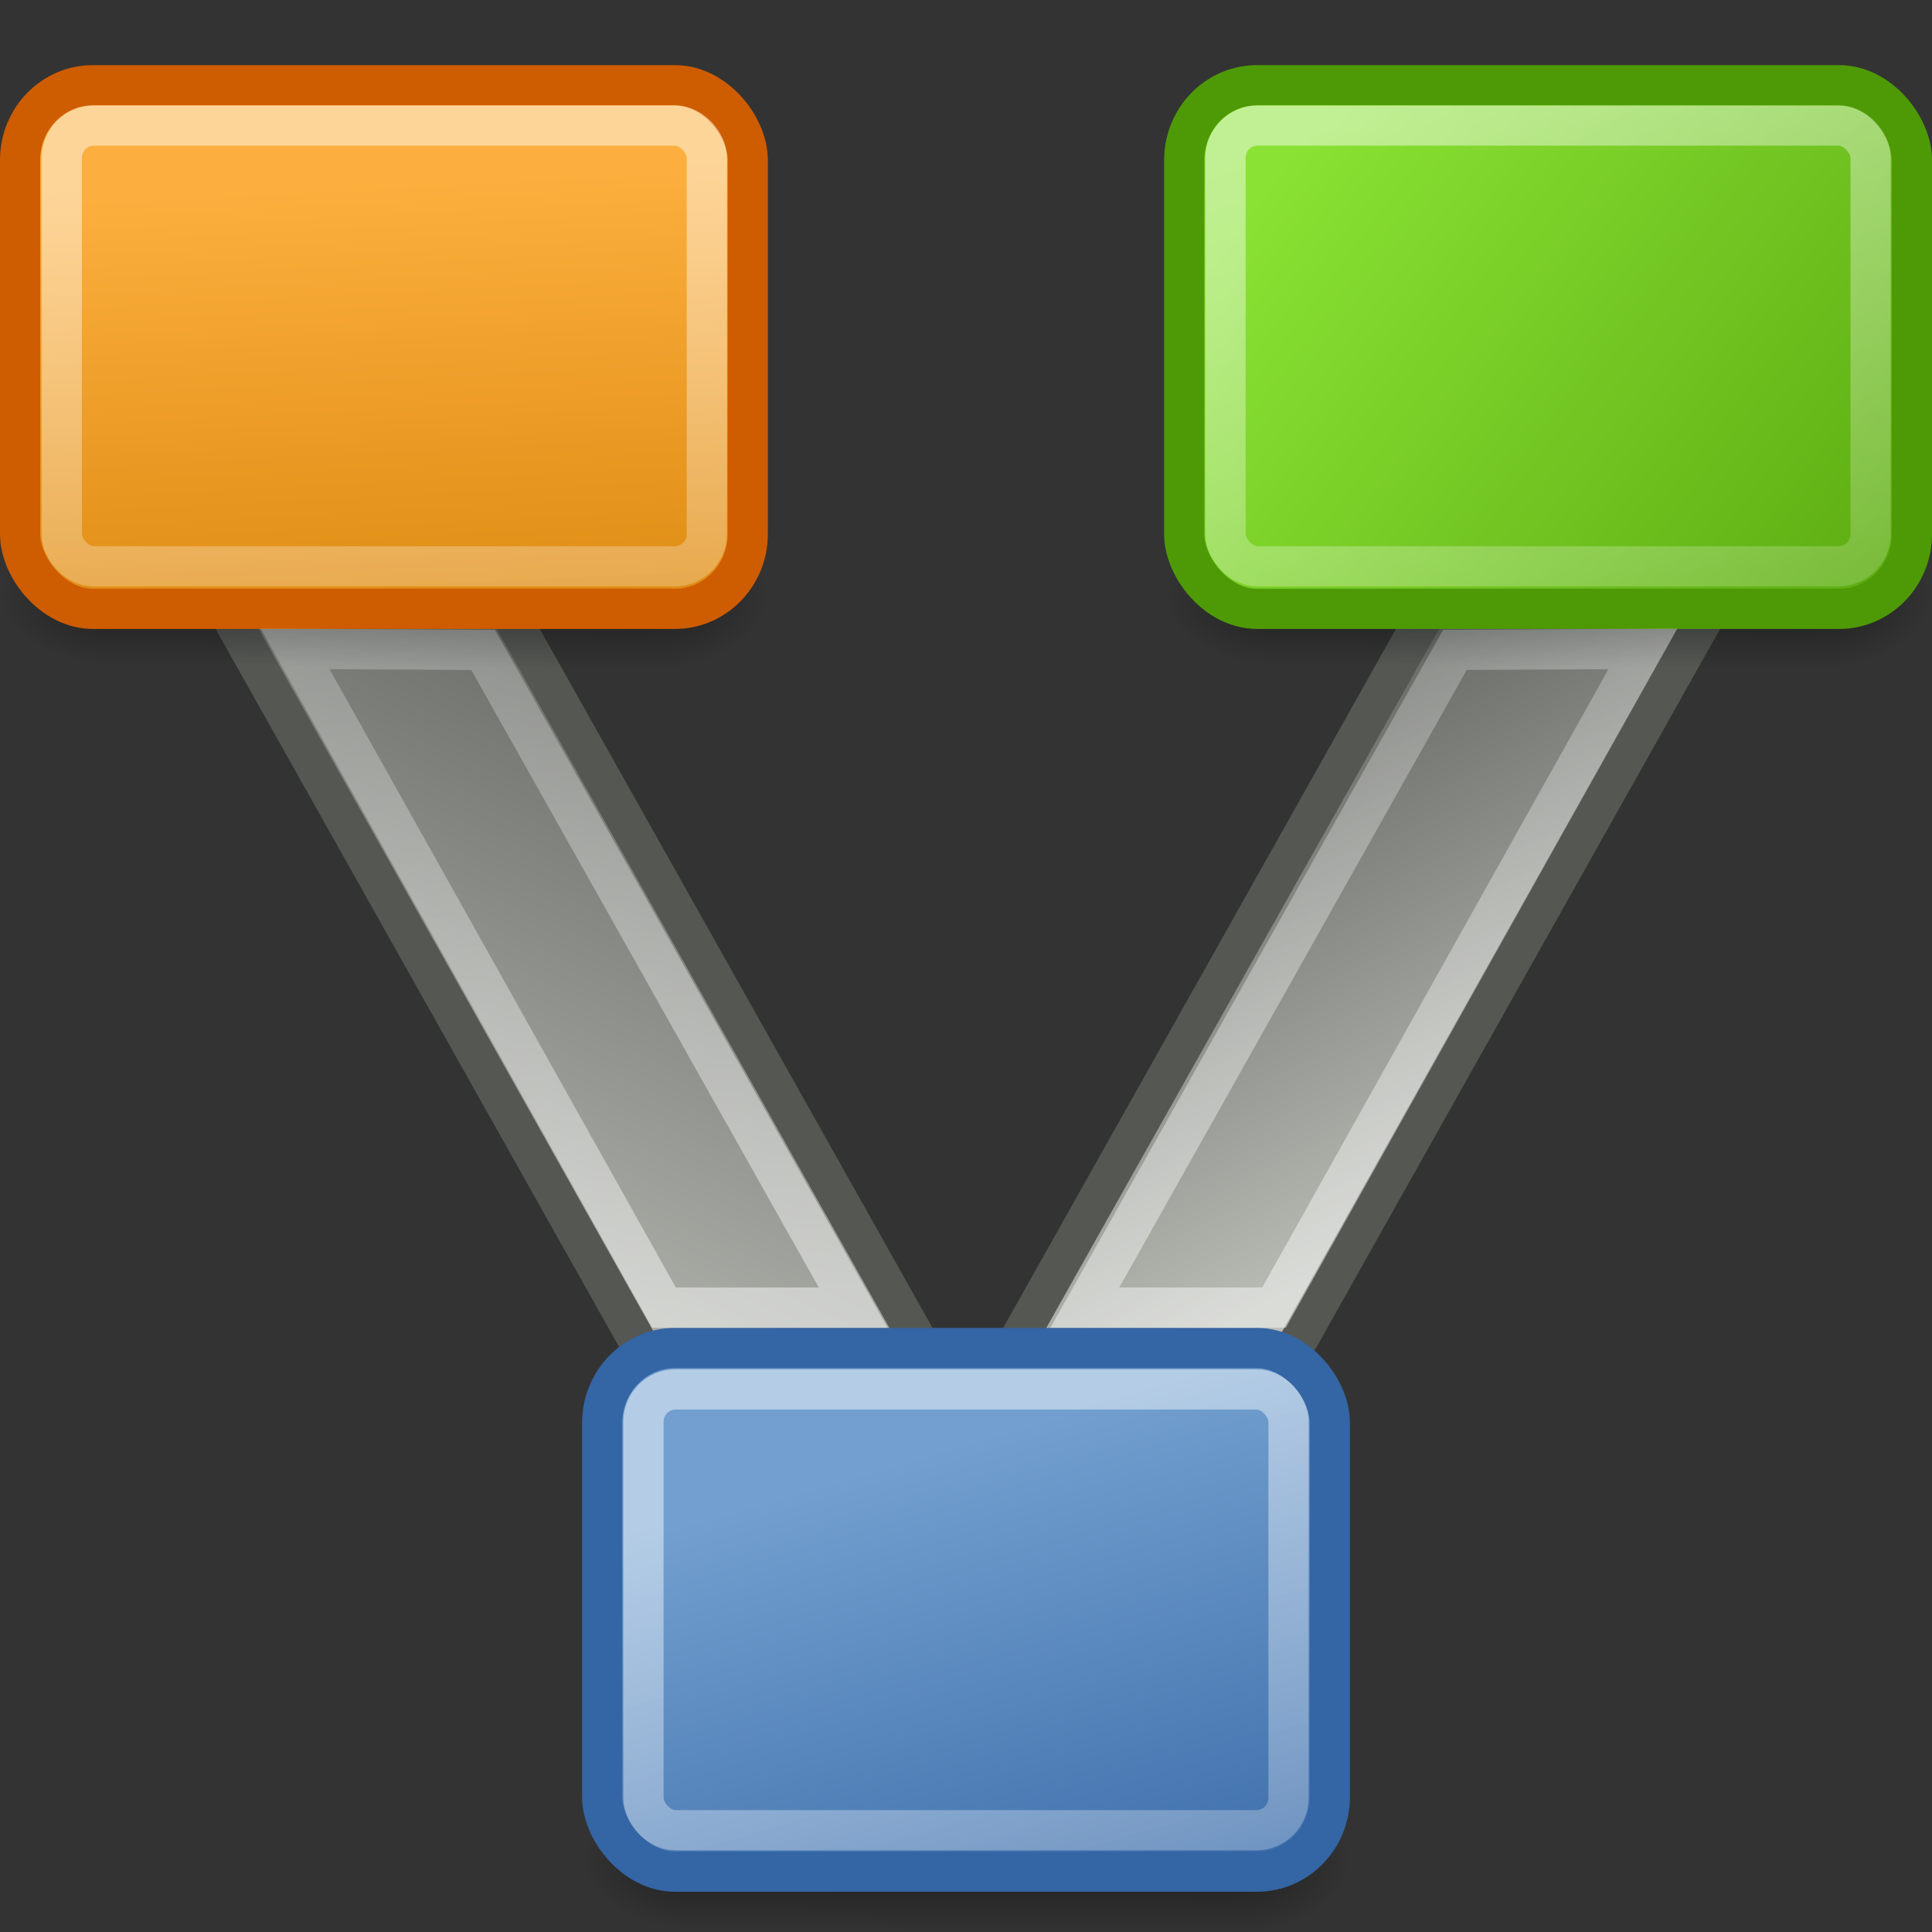 <?xml version="1.0" encoding="UTF-8" standalone="no"?>
<!-- Created with Inkscape (http://www.inkscape.org/) -->
<svg
   xmlns:dc="http://purl.org/dc/elements/1.1/"
   xmlns:cc="http://creativecommons.org/ns#"
   xmlns:rdf="http://www.w3.org/1999/02/22-rdf-syntax-ns#"
   xmlns:svg="http://www.w3.org/2000/svg"
   xmlns="http://www.w3.org/2000/svg"
   xmlns:xlink="http://www.w3.org/1999/xlink"
   xmlns:sodipodi="http://sodipodi.sourceforge.net/DTD/sodipodi-0.dtd"
   xmlns:inkscape="http://www.inkscape.org/namespaces/inkscape"
   width="48"
   height="48"
   id="svg3363"
   sodipodi:version="0.32"
   inkscape:version="0.46"
   sodipodi:docname="buzztard.svg"
   inkscape:output_extension="org.inkscape.output.svg.inkscape"
   inkscape:export-filename="/home/deloun/Artwork/buzztard/buzztard-48.png"
   inkscape:export-xdpi="90"
   inkscape:export-ydpi="90"
   version="1.0">
  <rect width="100%" height="100%" fill="#333333" stroke="none"/>
  <defs
     id="defs3365">
    <linearGradient
       id="linearGradient7463">
      <stop
         id="stop7465"
         offset="0"
         style="stop-color:#000000;stop-opacity:0;" />
      <stop
         style="stop-color:#000000;stop-opacity:1;"
         offset="0.518"
         id="stop7467" />
      <stop
         id="stop7469"
         offset="1"
         style="stop-color:#000000;stop-opacity:0;" />
    </linearGradient>
    <linearGradient
       inkscape:collect="always"
       id="linearGradient7554">
      <stop
         style="stop-color:#000000;stop-opacity:1;"
         offset="0"
         id="stop7556" />
      <stop
         style="stop-color:#000000;stop-opacity:0;"
         offset="1"
         id="stop7558" />
    </linearGradient>
    <linearGradient
       id="linearGradient5883">
      <stop
         style="stop-color:#555753;stop-opacity:1;"
         offset="0"
         id="stop5885" />
      <stop
         style="stop-color:#babdb6;stop-opacity:1;"
         offset="1"
         id="stop5887" />
    </linearGradient>
    <linearGradient
       id="linearGradient5871">
      <stop
         style="stop-color:#ffffff;stop-opacity:0;"
         offset="0"
         id="stop5873" />
      <stop
         style="stop-color:#ffffff;stop-opacity:1;"
         offset="1"
         id="stop5875" />
    </linearGradient>
    <linearGradient
       id="linearGradient5847">
      <stop
         style="stop-color:#729fcf;stop-opacity:1;"
         offset="0"
         id="stop5849" />
      <stop
         style="stop-color:#3465a4;stop-opacity:1;"
         offset="1"
         id="stop5851" />
    </linearGradient>
    <linearGradient
       id="linearGradient5839">
      <stop
         style="stop-color:#8ae234;stop-opacity:1;"
         offset="0"
         id="stop5841" />
      <stop
         style="stop-color:#4e9a06;stop-opacity:1;"
         offset="1"
         id="stop5843" />
    </linearGradient>
    <linearGradient
       id="linearGradient5831">
      <stop
         style="stop-color:#fcaf3e;stop-opacity:1;"
         offset="0"
         id="stop5833" />
      <stop
         style="stop-color:#d37f03;stop-opacity:1;"
         offset="1"
         id="stop5835" />
    </linearGradient>
    <linearGradient
       inkscape:collect="always"
       id="linearGradient5039">
      <stop
         style="stop-color:#ffffff;stop-opacity:1;"
         offset="0"
         id="stop5041" />
      <stop
         style="stop-color:#ffffff;stop-opacity:0;"
         offset="1"
         id="stop5043" />
    </linearGradient>
    <linearGradient
       inkscape:collect="always"
       xlink:href="#linearGradient5831"
       id="linearGradient5837"
       x1="15.868"
       y1="4.236"
       x2="16.624"
       y2="19.006"
       gradientUnits="userSpaceOnUse" />
    <linearGradient
       inkscape:collect="always"
       xlink:href="#linearGradient5839"
       id="linearGradient5845"
       x1="31.708"
       y1="4.236"
       x2="51.599"
       y2="19.006"
       gradientUnits="userSpaceOnUse" />
    <linearGradient
       inkscape:collect="always"
       xlink:href="#linearGradient5847"
       id="linearGradient5853"
       x1="25.131"
       y1="35.46"
       x2="29.35"
       y2="49.912"
       gradientUnits="userSpaceOnUse" />
    <linearGradient
       inkscape:collect="always"
       xlink:href="#linearGradient5039"
       id="linearGradient5859"
       gradientUnits="userSpaceOnUse"
       x1="15.679"
       y1="4.092"
       x2="16.643"
       y2="26.361"
       gradientTransform="matrix(0.992,0,0,0.985,8.0655124e-2,0.107)" />
    <linearGradient
       inkscape:collect="always"
       xlink:href="#linearGradient5039"
       id="linearGradient5863"
       gradientUnits="userSpaceOnUse"
       gradientTransform="matrix(0.992,0,0,0.985,28.994,0.107)"
       x1="2.716"
       y1="3.576"
       x2="10.249"
       y2="25.976" />
    <linearGradient
       inkscape:collect="always"
       xlink:href="#linearGradient5039"
       id="linearGradient5867"
       gradientUnits="userSpaceOnUse"
       gradientTransform="matrix(0.992,0,0,0.985,14.533,31.509)"
       x1="10.356"
       y1="3.823"
       x2="17.478"
       y2="28.956" />
    <linearGradient
       inkscape:collect="always"
       xlink:href="#linearGradient5871"
       id="linearGradient5877"
       x1="15.013"
       y1="-0.92"
       x2="18.167"
       y2="32.225"
       gradientUnits="userSpaceOnUse" />
    <linearGradient
       inkscape:collect="always"
       xlink:href="#linearGradient5871"
       id="linearGradient5881"
       gradientUnits="userSpaceOnUse"
       x1="26.446"
       y1="7.607"
       x2="16.365"
       y2="32.257"
       gradientTransform="matrix(-1,0,0,1,48.15,0)" />
    <linearGradient
       inkscape:collect="always"
       xlink:href="#linearGradient5883"
       id="linearGradient5889"
       x1="6.572"
       y1="10.105"
       x2="-11.571"
       y2="37.295"
       gradientUnits="userSpaceOnUse" />
    <linearGradient
       inkscape:collect="always"
       xlink:href="#linearGradient5883"
       id="linearGradient5897"
       x1="-35.046"
       y1="19.947"
       x2="-49.849"
       y2="37.309"
       gradientUnits="userSpaceOnUse" />
    <linearGradient
       inkscape:collect="always"
       xlink:href="#linearGradient7463"
       id="linearGradient6533"
       gradientUnits="userSpaceOnUse"
       gradientTransform="matrix(0.341,0,0,0.524,15.752,24.299)"
       x1="19.977"
       y1="40.594"
       x2="19.947"
       y2="47.5" />
    <radialGradient
       inkscape:collect="always"
       xlink:href="#linearGradient7554"
       id="radialGradient6535"
       gradientUnits="userSpaceOnUse"
       gradientTransform="matrix(4.7619157e-3,-0.504,0.799,1.3651569e-3,-68.797,49.236)"
       cx="3.755"
       cy="47.814"
       fx="3.755"
       fy="47.814"
       r="3.668" />
    <radialGradient
       inkscape:collect="always"
       xlink:href="#linearGradient7554"
       id="radialGradient6537"
       gradientUnits="userSpaceOnUse"
       gradientTransform="matrix(-3.7280091e-7,-0.479,0.799,1.7033345e-3,-20.938,48.932)"
       cx="3.354"
       cy="47.826"
       fx="3.354"
       fy="47.826"
       r="3.668" />
    <linearGradient
       inkscape:collect="always"
       xlink:href="#linearGradient7463"
       id="linearGradient6547"
       gradientUnits="userSpaceOnUse"
       gradientTransform="matrix(0.341,0,0,0.524,15.752,24.299)"
       x1="19.977"
       y1="40.594"
       x2="19.947"
       y2="47.5" />
    <radialGradient
       inkscape:collect="always"
       xlink:href="#linearGradient7554"
       id="radialGradient6549"
       gradientUnits="userSpaceOnUse"
       gradientTransform="matrix(4.7619157e-3,-0.504,0.799,1.3651569e-3,-68.797,49.236)"
       cx="3.755"
       cy="47.814"
       fx="3.755"
       fy="47.814"
       r="3.668" />
    <radialGradient
       inkscape:collect="always"
       xlink:href="#linearGradient7554"
       id="radialGradient6551"
       gradientUnits="userSpaceOnUse"
       gradientTransform="matrix(-3.7280091e-7,-0.479,0.799,1.7033345e-3,-20.938,48.932)"
       cx="3.354"
       cy="47.826"
       fx="3.354"
       fy="47.826"
       r="3.668" />
    <linearGradient
       inkscape:collect="always"
       xlink:href="#linearGradient7463"
       id="linearGradient6561"
       gradientUnits="userSpaceOnUse"
       gradientTransform="matrix(0.341,0,0,0.524,15.752,24.299)"
       x1="19.977"
       y1="40.594"
       x2="19.947"
       y2="47.5" />
    <radialGradient
       inkscape:collect="always"
       xlink:href="#linearGradient7554"
       id="radialGradient6563"
       gradientUnits="userSpaceOnUse"
       gradientTransform="matrix(4.7619157e-3,-0.504,0.799,1.3651569e-3,-68.797,49.236)"
       cx="3.755"
       cy="47.814"
       fx="3.755"
       fy="47.814"
       r="3.668" />
    <radialGradient
       inkscape:collect="always"
       xlink:href="#linearGradient7554"
       id="radialGradient6565"
       gradientUnits="userSpaceOnUse"
       gradientTransform="matrix(-3.7280091e-7,-0.479,0.799,1.7033345e-3,-20.938,48.932)"
       cx="3.354"
       cy="47.826"
       fx="3.354"
       fy="47.826"
       r="3.668" />
  </defs>
  <sodipodi:namedview
     id="base"
     pagecolor="#ffffff"
     bordercolor="#666666"
     borderopacity="1.0"
     inkscape:pageopacity="0.0"
     inkscape:pageshadow="2"
     inkscape:zoom="1"
     inkscape:cx="8.0879939"
     inkscape:cy="8.3919499"
     inkscape:current-layer="layer1"
     showgrid="true"
     inkscape:grid-bbox="true"
     inkscape:document-units="px"
     showborder="false"
     inkscape:window-width="931"
     inkscape:window-height="695"
     inkscape:window-x="16"
     inkscape:window-y="25"
     inkscape:showpageshadow="false" />
  <g
     id="layer1"
     inkscape:label="Layer 1"
     inkscape:groupmode="layer">
    <g
       id="g6528"
       transform="matrix(0.997,0,0,0.997,0.156,-1.064)">
      <rect
         y="45.533"
         x="17.288"
         height="3.709"
         width="13.28"
         id="rect8077"
         style="opacity:0.4;fill:url(#linearGradient6533);fill-opacity:1;stroke:none;stroke-width:1;stroke-miterlimit:4;stroke-dasharray:none;stroke-opacity:1" />
      <rect
         transform="scale(-1,1)"
         style="opacity:0.4;fill:url(#radialGradient6535);fill-opacity:1;stroke:none;stroke-width:1;stroke-miterlimit:4;stroke-dasharray:none;stroke-opacity:1"
         id="rect8073"
         width="2.932"
         height="3.666"
         x="-33.499"
         y="45.575" />
      <rect
         y="45.575"
         x="14.355"
         height="3.666"
         width="2.932"
         id="rect7552"
         style="opacity:0.4;fill:url(#radialGradient6537);fill-opacity:1;stroke:none;stroke-width:1;stroke-miterlimit:4;stroke-dasharray:none;stroke-opacity:1" />
    </g>
    <g
       id="g2785"
       transform="matrix(2.061,0,0,2.061,-0.554,-0.5)"
       style="stroke-width:0.485;stroke-miterlimit:4;stroke-dasharray:none" />
    <rect
       style="fill:url(#linearGradient5889);fill-opacity:1;stroke:#555753;stroke-width:1.071;stroke-miterlimit:4;stroke-dasharray:none;stroke-opacity:1"
       id="rect2990"
       width="6.982"
       height="25.925"
       x="-2.888"
       y="13.9"
       transform="matrix(1,0,0.49,0.872,0,0)" />
    <g
       id="g6553"
       transform="matrix(0.997,0,0,0.997,-14.306,-32.472)">
      <rect
         y="45.533"
         x="17.288"
         height="3.709"
         width="13.28"
         id="rect6555"
         style="opacity:0.4;fill:url(#linearGradient6561);fill-opacity:1;stroke:none;stroke-width:1;stroke-miterlimit:4;stroke-dasharray:none;stroke-opacity:1" />
      <rect
         transform="scale(-1,1)"
         style="opacity:0.4;fill:url(#radialGradient6563);fill-opacity:1;stroke:none;stroke-width:1;stroke-miterlimit:4;stroke-dasharray:none;stroke-opacity:1"
         id="rect6557"
         width="2.932"
         height="3.666"
         x="-33.499"
         y="45.575" />
      <rect
         y="45.575"
         x="14.355"
         height="3.666"
         width="2.932"
         id="rect6559"
         style="opacity:0.4;fill:url(#radialGradient6565);fill-opacity:1;stroke:none;stroke-width:1;stroke-miterlimit:4;stroke-dasharray:none;stroke-opacity:1" />
    </g>
    <rect
       transform="matrix(-1,0,-0.49,0.872,0,0)"
       y="13.9"
       x="-50.98"
       height="25.925"
       width="6.982"
       id="rect3762"
       style="fill:url(#linearGradient5897);fill-opacity:1;stroke:#555753;stroke-width:1.071;stroke-miterlimit:4;stroke-dasharray:none;stroke-opacity:1" />
    <g
       transform="matrix(0.997,0,0,0.997,14.617,-32.472)"
       id="g6539">
      <rect
         style="opacity:0.4;fill:url(#linearGradient6547);fill-opacity:1;stroke:none;stroke-width:1;stroke-miterlimit:4;stroke-dasharray:none;stroke-opacity:1"
         id="rect6541"
         width="13.28"
         height="3.709"
         x="17.288"
         y="45.533" />
      <rect
         y="45.575"
         x="-33.499"
         height="3.666"
         width="2.932"
         id="rect6543"
         style="opacity:0.4;fill:url(#radialGradient6549);fill-opacity:1;stroke:none;stroke-width:1;stroke-miterlimit:4;stroke-dasharray:none;stroke-opacity:1"
         transform="scale(-1,1)" />
      <rect
         style="opacity:0.4;fill:url(#radialGradient6551);fill-opacity:1;stroke:none;stroke-width:1;stroke-miterlimit:4;stroke-dasharray:none;stroke-opacity:1"
         id="rect6545"
         width="2.932"
         height="3.666"
         x="14.355"
         y="45.575" />
    </g>
    <rect
       style="fill:url(#linearGradient5837);fill-opacity:1;stroke:#ce5c00;stroke-width:1;stroke-miterlimit:4;stroke-dasharray:none;stroke-opacity:1"
       id="rect3381"
       width="18.077"
       height="13.008"
       x="0.5"
       y="2.118"
       rx="1.808"
       ry="1.858" />
    <rect
       ry="1.858"
       rx="1.808"
       y="2.118"
       x="29.423"
       height="13.008"
       width="18.077"
       id="rect4171"
       style="fill:url(#linearGradient5845);fill-opacity:1;stroke:#4e9a06;stroke-width:1;stroke-miterlimit:4;stroke-dasharray:none;stroke-opacity:1" />
    <rect
       ry="1.858"
       rx="1.808"
       y="33.492"
       x="14.962"
       height="13.008"
       width="18.077"
       id="rect4173"
       style="fill:url(#linearGradient5853);fill-opacity:1;stroke:#3465a4;stroke-width:1;stroke-miterlimit:4;stroke-dasharray:none;stroke-opacity:1" />
    <rect
       y="3.119"
       x="1.535"
       height="10.951"
       width="16.026"
       id="rect5037"
       style="opacity:0.47;fill:none;fill-opacity:1;stroke:url(#linearGradient5859);stroke-width:0.999;stroke-miterlimit:4;stroke-dasharray:none;stroke-opacity:1"
       ry="0.8"
       rx="0.8" />
    <rect
       style="opacity:0.47;fill:none;fill-opacity:1;stroke:url(#linearGradient5863);stroke-width:0.999;stroke-miterlimit:4;stroke-dasharray:none;stroke-opacity:1"
       id="rect5861"
       width="16.026"
       height="10.951"
       x="30.448"
       y="3.119"
       rx="0.8"
       ry="0.8" />
    <rect
       ry="0.8"
       rx="0.8"
       y="34.52"
       x="15.987"
       height="10.951"
       width="16.026"
       id="rect5865"
       style="opacity:0.47;fill:none;fill-opacity:1;stroke:url(#linearGradient5867);stroke-width:0.999;stroke-miterlimit:4;stroke-dasharray:none;stroke-opacity:1" />
    <path
       style="fill:none;fill-rule:evenodd;stroke:url(#linearGradient5877);stroke-width:1;stroke-linecap:butt;stroke-linejoin:miter;stroke-opacity:1;stroke-miterlimit:4;stroke-dasharray:none;opacity:0.47"
       d="M 7.332,16.121 L 16.497,32.487 L 21.197,32.487 L 12.002,16.146 L 7.332,16.121 z"
       id="path5869"
       sodipodi:nodetypes="ccccc" />
    <path
       sodipodi:nodetypes="ccccc"
       id="path5879"
       d="M 40.818,16.121 L 31.653,32.487 L 26.953,32.487 L 36.148,16.146 L 40.818,16.121 z"
       style="opacity:0.47;fill:none;fill-rule:evenodd;stroke:url(#linearGradient5881);stroke-width:1;stroke-linecap:butt;stroke-linejoin:miter;stroke-miterlimit:4;stroke-dasharray:none;stroke-opacity:1" />
  </g>
</svg>
